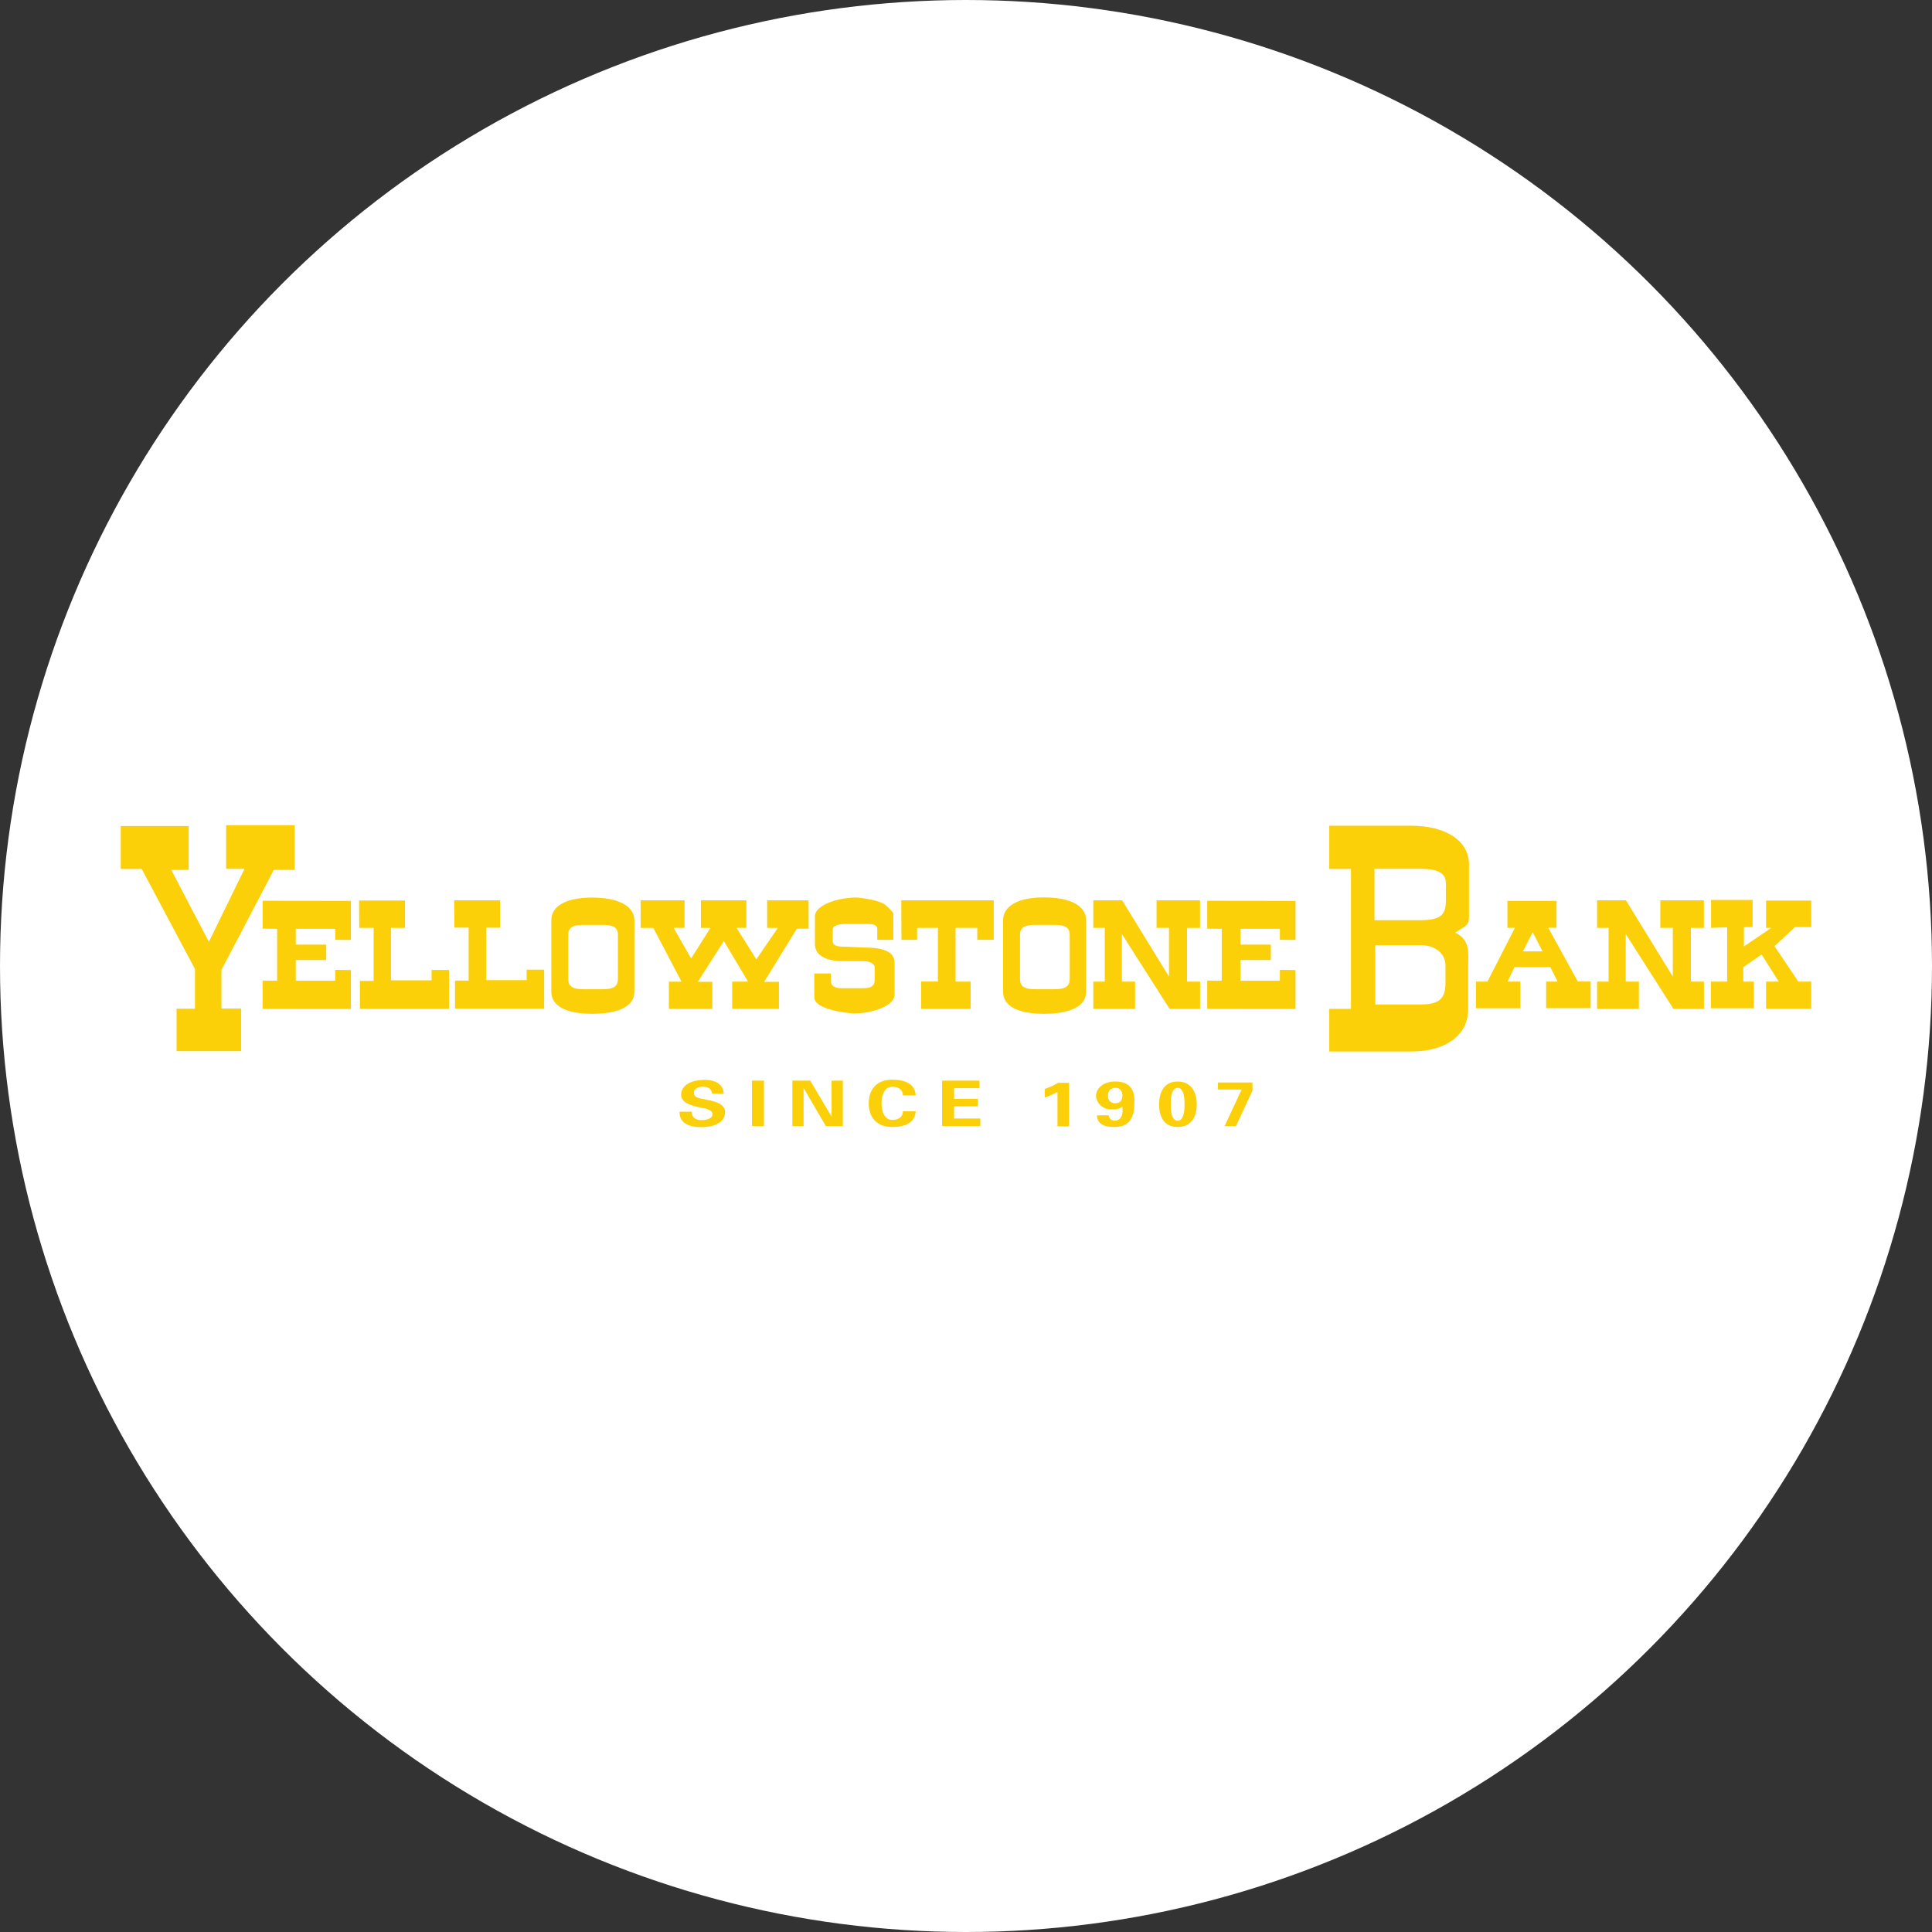 <svg width="96" height="96" viewBox="0 0 96 96" fill="none" xmlns="http://www.w3.org/2000/svg">
<rect x="0" y="0" width="96" height="96" fill="#333333" stroke="none"/>
<circle cx="48" cy="48" r="47" fill="white" stroke="white" stroke-width="2"/>
<g clip-path="url(#clip0_1_6400)">
<path d="M16.658 48.731H14.696V47.702H16.209V46.937H14.696V46.151H16.658V46.7L17.436 46.706V44.765L13.048 44.759V46.145L13.77 46.151V48.731L13.048 48.725V50.129L17.436 50.135V48.2L16.658 48.191V48.74V48.731ZM63.596 48.731H61.634V47.702H63.147V46.937H61.634V46.151H63.596V46.7L64.374 46.706V44.765L59.986 44.759V46.145L60.706 46.151V48.731L59.986 48.725V50.129L64.374 50.135V48.2L63.596 48.191V48.74V48.731ZM17.841 44.747H20.126V46.109H19.428V48.713H21.445V48.194H22.312V50.129H17.884V48.74H18.564V46.106H17.851L17.841 44.747ZM22.564 44.735H24.849V46.097H24.154V48.701H26.168V48.182H27.038V50.117H22.608V48.725H23.287V46.094H22.577L22.564 44.735ZM31.832 44.735V46.109H32.463L33.865 48.779H33.237V50.129H35.396V48.785H34.676L35.968 46.76L37.17 48.776H36.38V50.126H38.705V48.785H37.97L39.596 46.145H40.178V44.735H38.12V46.109H38.649L37.582 47.669L36.598 46.106H37.087V44.735H34.827V46.109H35.298L34.341 47.63L33.474 46.106H34.015V44.735H31.832ZM41.288 48.38V48.761C41.288 48.974 41.469 49.103 41.798 49.103H42.899C43.295 49.103 43.462 48.983 43.462 48.701V48.059C43.462 47.915 43.262 47.759 42.899 47.759H41.909C40.922 47.759 40.494 47.402 40.494 46.919V45.527C40.494 44.975 41.629 44.597 42.554 44.597C42.604 44.597 43.717 44.69 44.039 45.005C44.169 45.117 44.286 45.242 44.39 45.377V46.7H43.591V46.148C43.591 45.986 43.44 45.911 43.111 45.911H42.075C41.663 45.911 41.374 45.98 41.374 46.211V46.739C41.374 46.994 41.595 47.039 41.955 47.039L42.911 47.081C43.852 47.081 44.449 47.27 44.449 47.831V49.43C44.449 49.949 43.425 50.357 42.413 50.357C42.361 50.357 40.473 50.225 40.463 49.556C40.454 48.887 40.463 48.371 40.463 48.371H41.3M44.784 44.735H49.378V46.7H48.56V46.106H47.48V48.776H48.231V50.129H45.771V48.77H46.604V46.106H45.571V46.7H44.793L44.784 44.735ZM54.325 46.106V44.735H55.758L58.086 48.527V46.106H57.468V44.735H59.629V46.109H58.983V48.776H59.632V50.129H58.116L55.746 46.409V48.776H56.401V50.129H54.325V48.776H54.894V46.106H54.325ZM79.358 46.106V44.735H80.791L83.121 48.527V46.106H82.5V44.735H84.665V46.109H84.019V48.776H84.668V50.129H83.152L80.781 46.409V48.776H81.436V50.129H79.358V48.776H79.93V46.106H79.358Z" fill="#FBD008"/>
<path d="M6 41.045V43.178H7.042L9.687 48.149V50.123H8.774V52.232H11.981V50.114H11.003V48.194L13.607 43.223H14.643V41H11.236V43.172H12.15L10.379 46.799L8.509 43.223H9.376V41.045H6ZM85.022 46.106V44.717H87.088V46.064H86.654V47.027L88.017 46.106H87.755V44.75H90V46.064H89.194L88.174 47.015L89.36 48.776H90V50.126H87.755V48.776H88.386L87.534 47.429L86.624 48.059V48.776H87.15V50.099H85.013V48.776H85.821V46.079L85.022 46.106ZM30.704 48.641V46.46C30.704 46.088 30.485 45.956 29.941 45.956H28.997C28.453 45.956 28.235 46.088 28.235 46.46V48.641C28.235 49.013 28.453 49.154 28.997 49.154H29.941C30.485 49.154 30.704 49.013 30.704 48.641ZM31.522 49.283C31.522 49.997 30.735 50.375 29.428 50.375C28.121 50.375 27.395 49.982 27.395 49.283V45.734C27.392 45.011 28.139 44.6 29.425 44.6C30.71 44.6 31.522 45.011 31.522 45.734V49.283ZM53.154 48.641V46.46C53.154 46.088 52.938 45.956 52.391 45.956H51.447C50.903 45.956 50.684 46.088 50.684 46.46V48.641C50.684 49.013 50.903 49.154 51.447 49.154H52.391C52.938 49.154 53.154 49.013 53.154 48.641ZM53.968 49.283C53.968 49.997 53.181 50.375 51.874 50.375C50.568 50.375 49.842 49.982 49.842 49.283V45.734C49.842 45.011 50.598 44.591 51.874 44.591C53.197 44.591 53.968 45.011 53.968 45.734V49.283ZM76.16 46.322L75.671 47.273H76.649L76.16 46.322ZM74.908 48.776H75.545V50.099H73.34V48.776H73.909L75.274 46.106H74.902V44.765H77.344V46.1H76.932L78.401 48.77H79.038V50.093H76.827V48.776H77.399L77.036 48.059H75.253L74.908 48.776ZM71.824 48.839C71.824 49.643 71.498 49.91 70.594 49.91H68.337V46.964H70.594C71.302 46.964 71.824 47.378 71.824 47.963V48.839ZM68.297 43.172H70.613C71.452 43.172 71.843 43.394 71.843 43.877V44.777C71.843 45.503 71.535 45.725 70.524 45.725H68.297V43.172ZM72.31 46.337C72.904 45.965 72.993 45.977 72.993 45.521V42.947C72.993 41.771 71.834 41.03 70.115 41.03H66.05V43.178H67.129V50.129H66.05V52.25H70.109C71.852 52.25 72.953 51.428 72.953 50.15V48.05C72.953 47.309 73.073 46.727 72.31 46.34M35.381 54.338C35.356 54.11 35.205 53.999 34.919 53.999C34.698 53.999 34.477 54.092 34.477 54.299C34.477 54.542 34.744 54.569 34.984 54.617C35.405 54.704 36.029 54.803 36.029 55.256C36.029 55.814 35.414 56.009 34.833 56.009C34.252 56.009 33.748 55.808 33.766 55.241H34.381C34.36 55.49 34.535 55.658 34.846 55.658C35.085 55.658 35.402 55.598 35.402 55.358C35.402 55.118 35.005 55.073 34.766 55.025C34.378 54.944 33.843 54.803 33.843 54.401C33.843 53.885 34.427 53.657 34.999 53.657C35.571 53.657 35.956 53.894 35.956 54.347L35.381 54.338ZM37.364 53.696H37.961V55.955H37.364V53.696ZM41.035 55.952L39.938 54.077L39.931 54.083V55.952H39.372V53.696H40.257L41.315 55.472L41.321 55.466V53.696H41.881V55.952H41.035ZM44.864 54.428C44.864 54.188 44.691 53.999 44.335 53.999C43.91 53.999 43.803 54.509 43.803 54.824C43.803 55.139 43.91 55.649 44.335 55.649C44.691 55.649 44.87 55.46 44.864 55.22H45.5C45.472 55.787 44.971 56 44.335 56C43.529 56 43.166 55.484 43.166 54.824C43.166 54.164 43.529 53.648 44.335 53.648C44.971 53.648 45.472 53.861 45.5 54.428H44.864ZM46.81 53.696H48.67V54.071H47.407V54.599H48.59V54.974H47.407V55.577H48.713V55.952H46.81V53.696ZM51.914 54.104C52.148 54.028 52.373 53.928 52.585 53.804H53.123V55.967H52.545V54.257C52.345 54.372 52.134 54.465 51.914 54.536V54.104ZM55.429 54.818C55.678 54.818 55.773 54.65 55.773 54.449C55.773 54.248 55.678 54.053 55.429 54.053C55.377 54.051 55.324 54.06 55.276 54.08C55.227 54.099 55.184 54.129 55.148 54.166C55.113 54.204 55.086 54.249 55.071 54.298C55.055 54.347 55.05 54.398 55.057 54.449C55.051 54.498 55.056 54.549 55.072 54.596C55.089 54.643 55.116 54.686 55.151 54.721C55.187 54.757 55.231 54.784 55.279 54.801C55.327 54.818 55.378 54.823 55.429 54.818ZM55.091 55.418C55.095 55.489 55.126 55.556 55.178 55.606C55.231 55.655 55.301 55.684 55.374 55.685C55.795 55.685 55.795 55.241 55.773 54.992C55.623 55.094 55.44 55.142 55.257 55.127C55.064 55.14 54.873 55.079 54.724 54.958C54.576 54.836 54.481 54.664 54.46 54.476C54.46 54.032 54.876 53.738 55.41 53.738C56.148 53.738 56.37 54.158 56.37 54.701C56.37 55.244 56.315 56 55.383 56C54.891 56 54.522 55.871 54.507 55.421L55.091 55.418ZM58.516 54.053C58.144 54.053 58.175 54.821 58.175 54.875C58.175 54.929 58.144 55.688 58.516 55.688C58.888 55.688 58.858 54.926 58.858 54.875C58.858 54.824 58.888 54.053 58.516 54.053ZM58.516 56C57.784 56 57.594 55.4 57.594 54.875C57.594 54.35 57.787 53.741 58.516 53.741C59.245 53.741 59.466 54.341 59.466 54.875C59.466 55.409 59.257 56 58.504 56M62.234 53.789V54.194L61.416 55.952H60.85L61.696 54.14H60.518V53.789H62.234Z" fill="#FBD008"/>
</g>
<defs>
<clipPath id="clip0_1_6400">
<rect width="84" height="15" fill="white" transform="translate(6 41)"/>
</clipPath>
</defs>
</svg>
